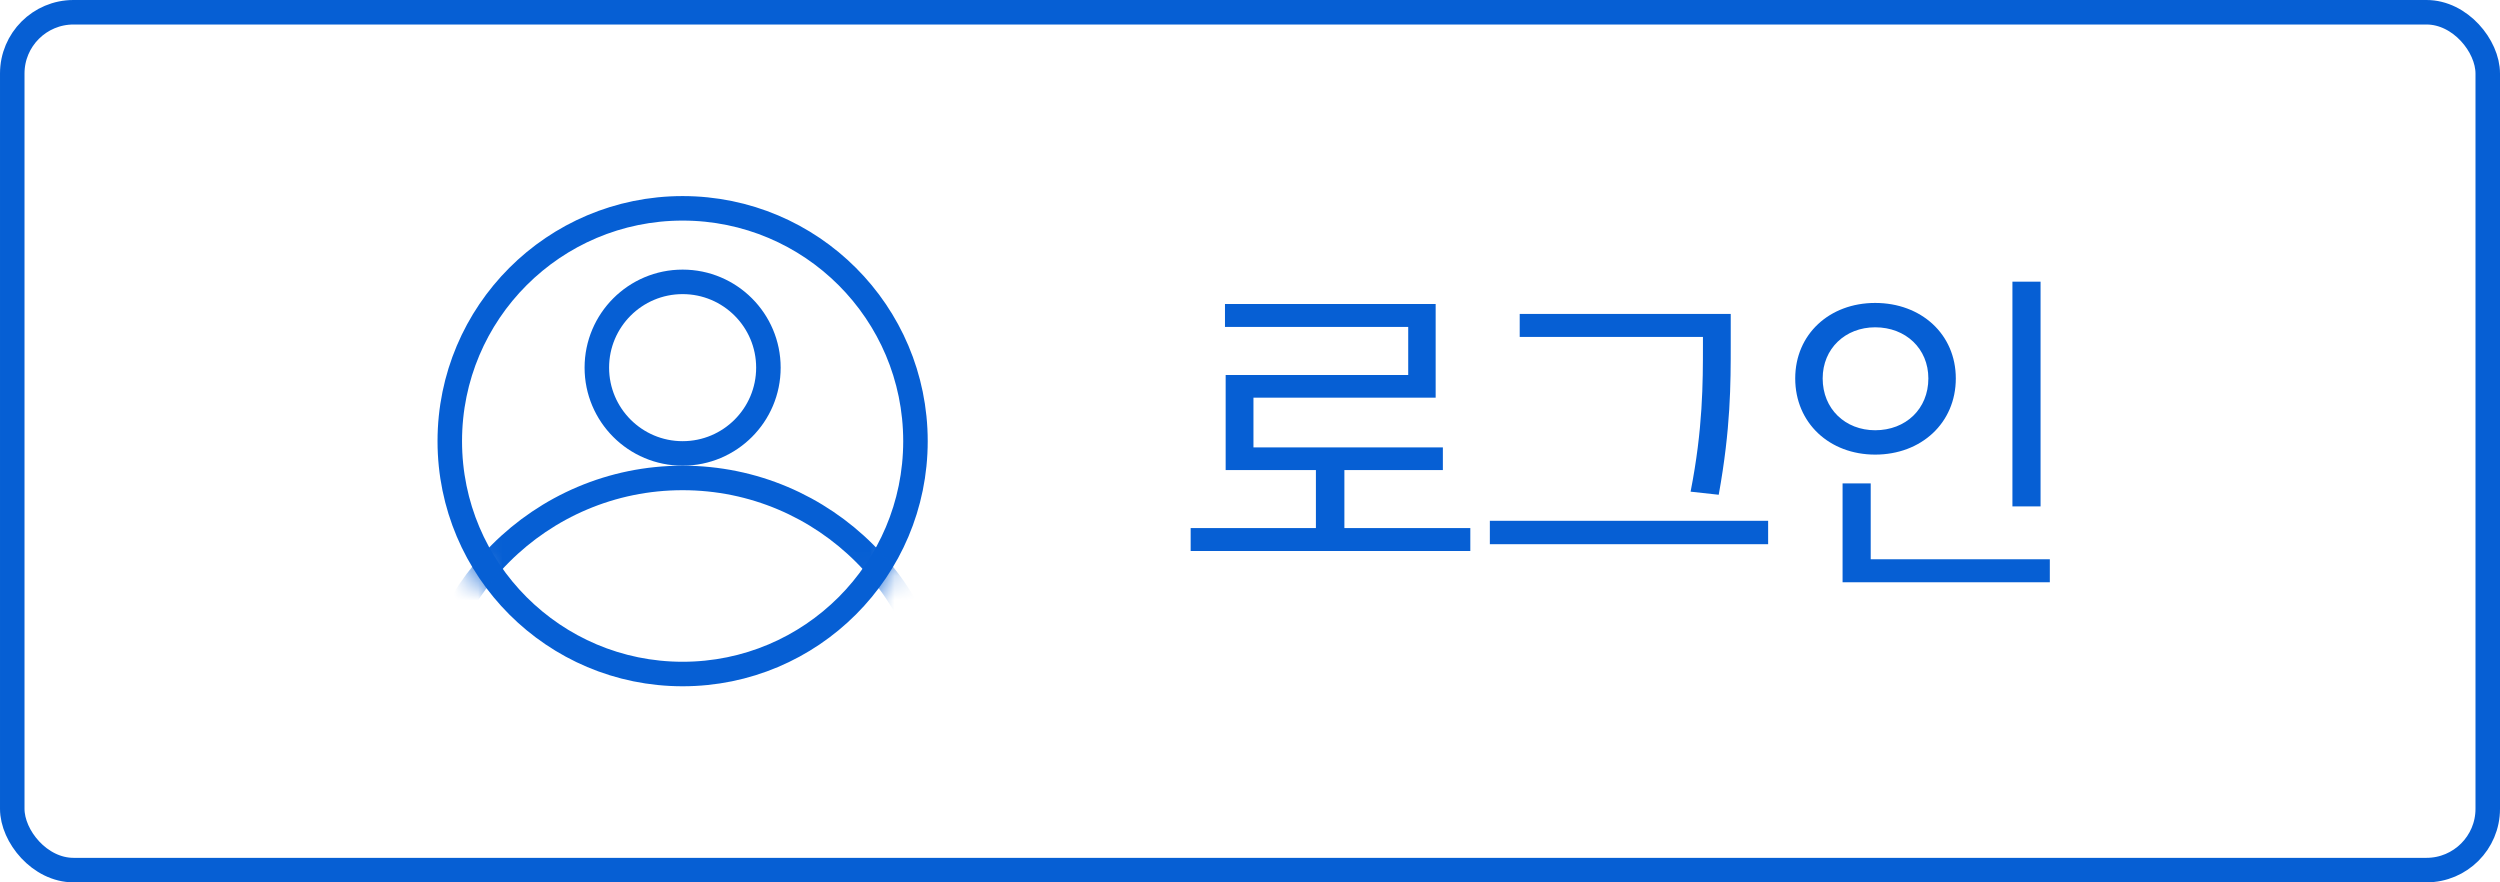 <svg width="102" height="36" viewBox="0 0 102 36" fill="none" xmlns="http://www.w3.org/2000/svg">
<path d="M54.851 21.544V19.178H58.869V18.254H51.141V16.224H58.575V12.402H49.979V13.34H57.455V15.3H50.007V19.178H53.689V21.544H48.579V22.482H59.989V21.544H54.851ZM69.48 14.068C69.48 15.622 69.48 17.498 68.976 20.06L70.124 20.186C70.614 17.47 70.614 15.664 70.614 14.068V12.808H62.004V13.746H69.48V14.068ZM60.786 21.25V22.202H72.14V21.25H60.786ZM83.255 11.492H82.107V20.662H83.255V11.492ZM74.365 15.44C74.365 14.222 75.289 13.354 76.507 13.354C77.753 13.354 78.677 14.222 78.677 15.44C78.677 16.686 77.753 17.554 76.507 17.554C75.289 17.554 74.365 16.686 74.365 15.44ZM79.797 15.44C79.797 13.634 78.383 12.36 76.507 12.36C74.645 12.36 73.245 13.634 73.245 15.44C73.245 17.26 74.645 18.548 76.507 18.548C78.383 18.548 79.797 17.26 79.797 15.44ZM76.325 22.818V19.724H75.177V23.756H83.633V22.818H76.325Z" fill="#065FD4"/>
<rect x="0.5" y="0.5" width="101" height="35" rx="2.5" stroke="#065FD4"/>
<circle cx="27.851" cy="18" r="9.5" stroke="#065FD4"/>
<circle cx="27.851" cy="15" r="3.5" stroke="#065FD4"/>
<mask id="mask0_1_1154" style="mask-type:alpha" maskUnits="userSpaceOnUse" x="17" y="8" width="21" height="20">
<circle cx="27.851" cy="18" r="10" fill="#C4C4C4"/>
</mask>
<g mask="url(#mask0_1_1154)">
<circle cx="27.851" cy="30" r="10.5" stroke="#065FD4"/>
</g>
</svg>

